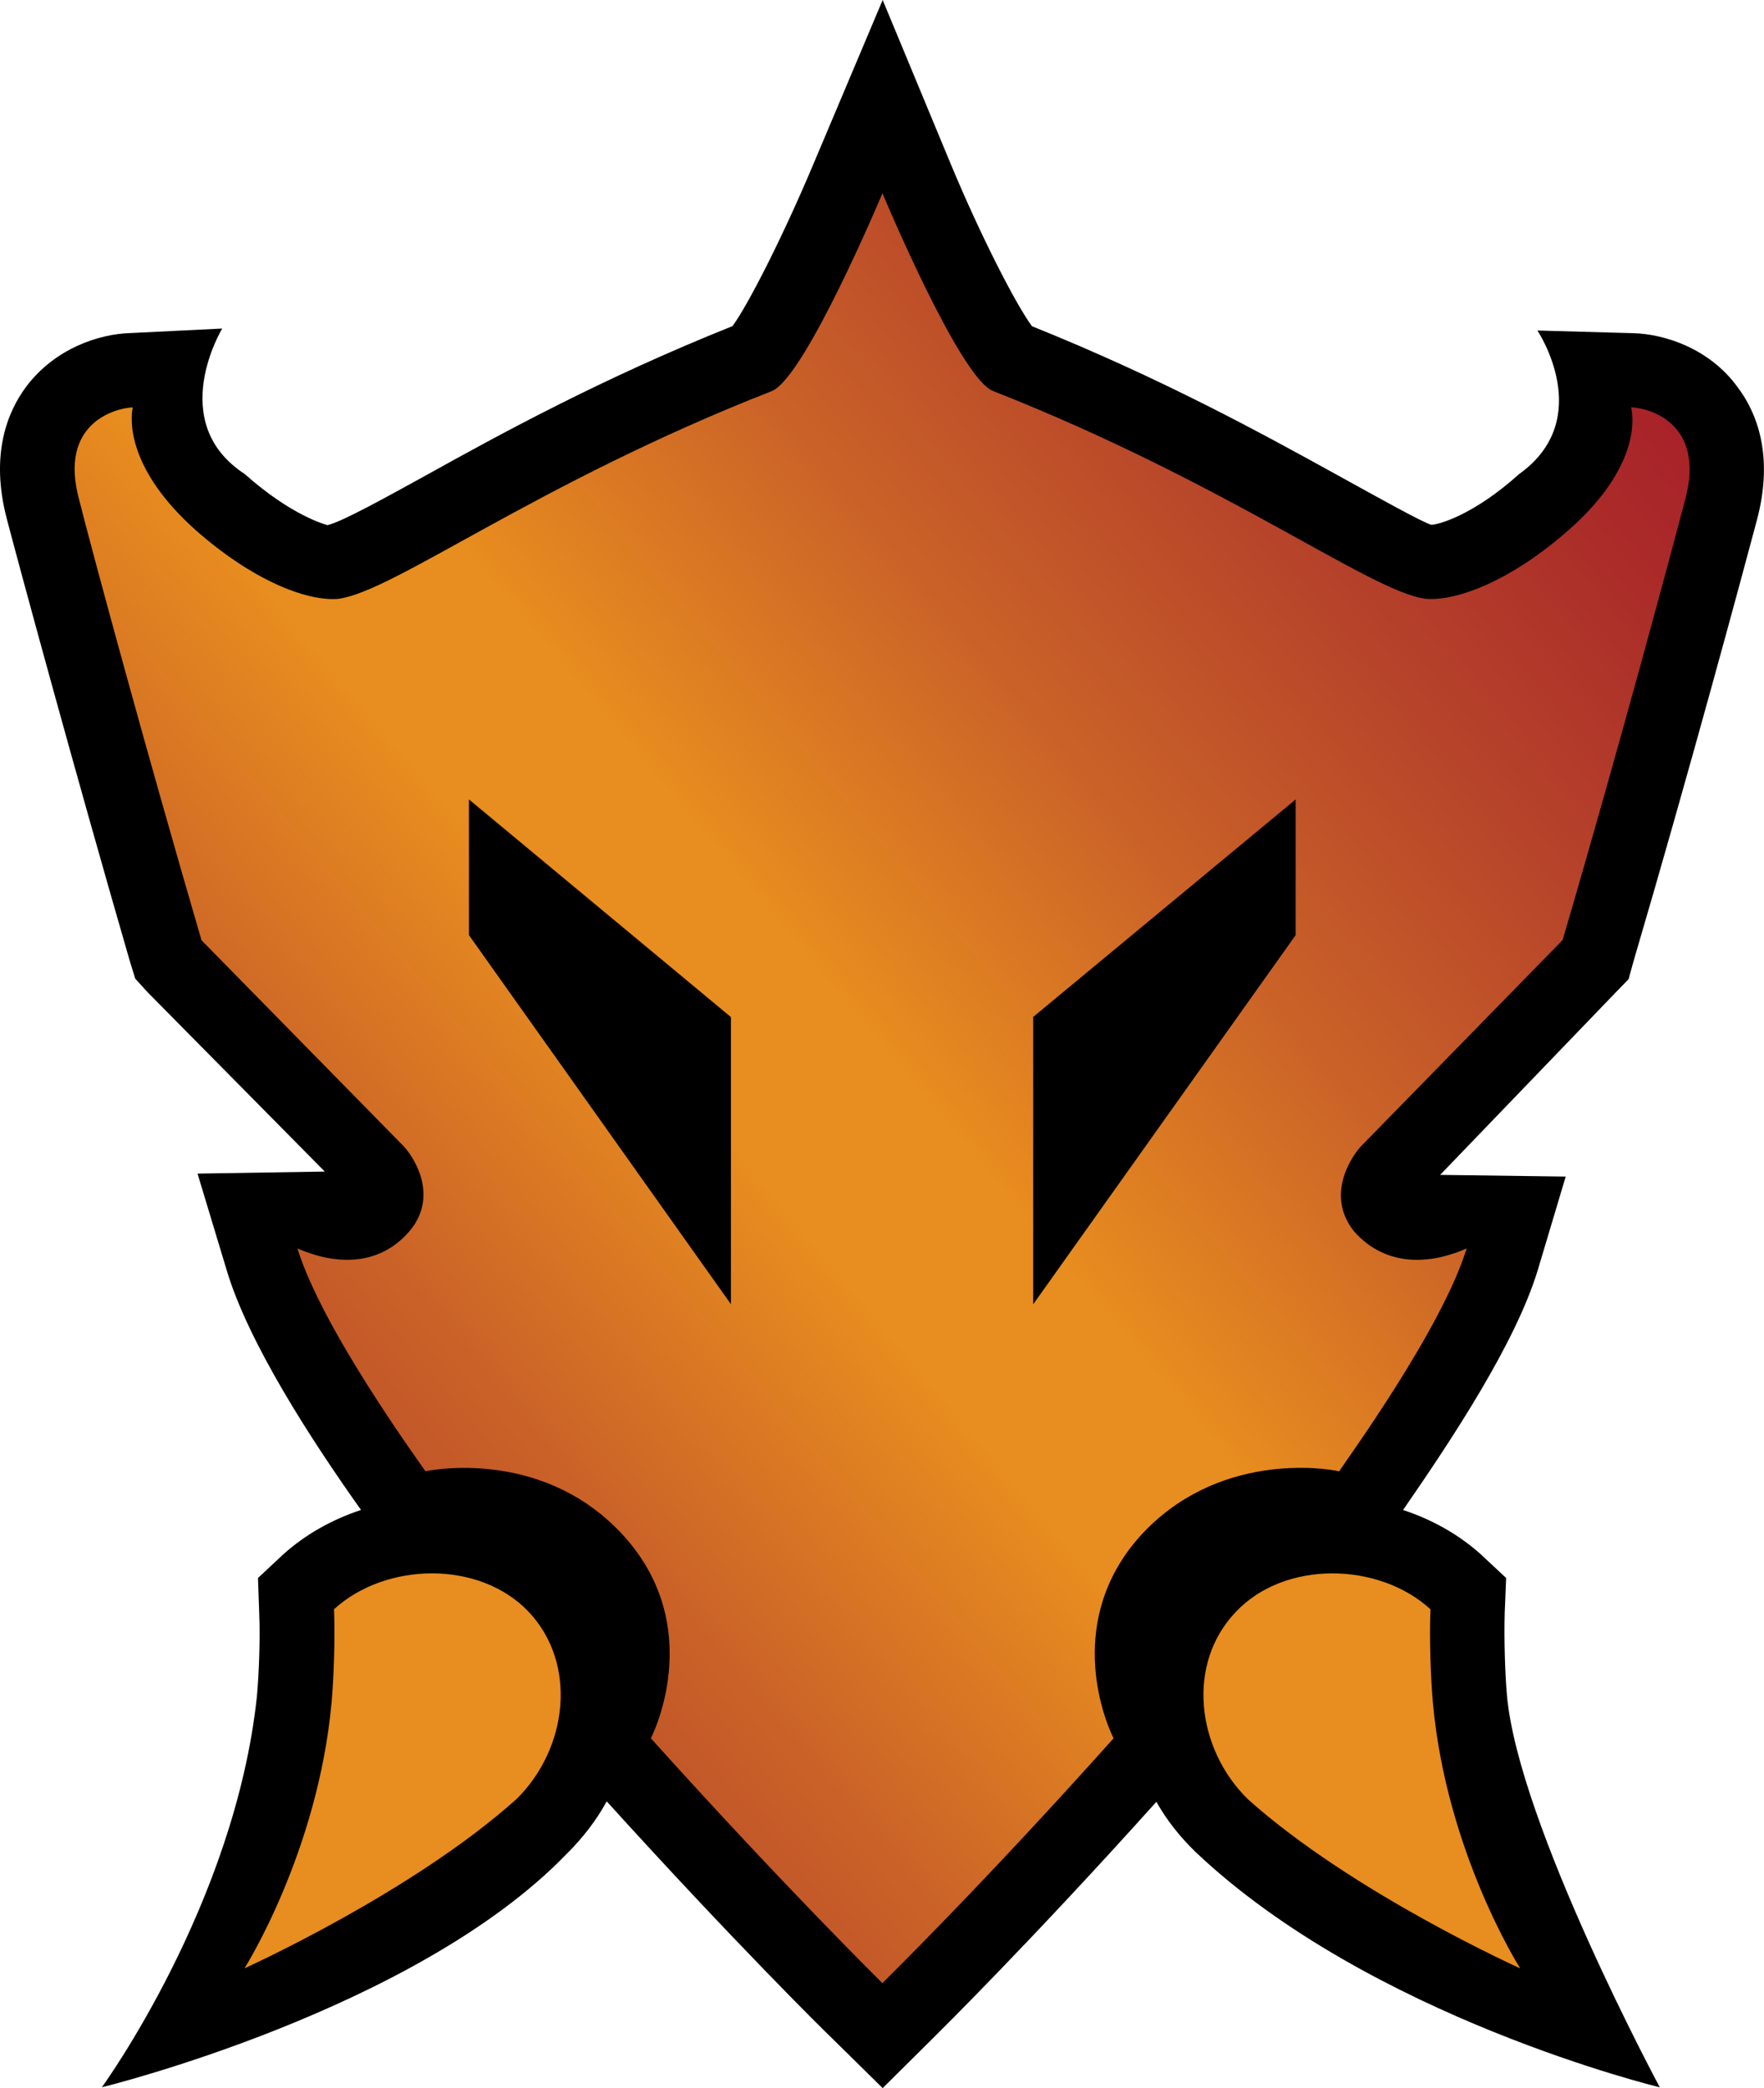<?xml version="1.0" encoding="utf-8"?>
<!-- Generator: Adobe Illustrator 16.0.3, SVG Export Plug-In . SVG Version: 6.00 Build 0)  -->
<!DOCTYPE svg PUBLIC "-//W3C//DTD SVG 1.1//EN" "http://www.w3.org/Graphics/SVG/1.1/DTD/svg11.dtd">
<svg version="1.1" id="Layer_1" xmlns="http://www.w3.org/2000/svg" xmlns:xlink="http://www.w3.org/1999/xlink" x="0px" y="0px"
	 width="42.256px" height="50px" viewBox="0 0 42.256 50" enable-background="new 0 0 42.256 50" xml:space="preserve">
<g>
	<path d="M21.144,0l-1.658,3.926c-0.678,1.615-1.531,3.323-1.939,3.883c-3.141,1.256-5.564,2.586-7.341,3.572
		c-0.947,0.521-2.022,1.119-2.361,1.193c-0.039-0.01-0.858-0.221-1.982-1.223c-1.904-1.241-0.54-3.484-0.54-3.484L3.128,7.975
		C2.372,7.995,1.316,8.343,0.625,9.262c-0.437,0.588-0.874,1.614-0.457,3.18c0.329,1.257,1.635,6.061,2.94,10.566l0.132,0.427
		l0.305,0.334l4.235,4.284l-3.048,0.049l0.692,2.292c0.515,1.747,2.031,4.083,3.224,5.762c-0.696,0.23-1.329,0.584-1.864,1.065
		l-0.604,0.564l0.029,0.834c0.029,0.652-0.01,1.496-0.054,1.992C5.631,45.598,2.44,49.98,2.44,49.98s7.499-1.831,11.126-5.58
		c0.397-0.393,0.722-0.814,0.967-1.267c3.033,3.348,5.256,5.541,5.354,5.63L21.144,50l1.247-1.237
		c0.098-0.098,2.312-2.282,5.31-5.619c0.241,0.432,0.56,0.835,0.933,1.197c4.187,3.971,11.126,5.64,11.126,5.64
		s-3.382-6.292-3.661-9.379c-0.044-0.486-0.073-1.33-0.054-1.983l0.034-0.834l-0.604-0.564c-0.535-0.48-1.168-0.834-1.865-1.064
		c1.197-1.732,2.699-4.005,3.229-5.752l0.667-2.232l-3.008-0.04l4.2-4.363l0.314-0.323l0.118-0.427
		c1.33-4.516,2.625-9.32,2.959-10.577c0.412-1.556-0.02-2.591-0.471-3.18c-0.668-0.918-1.743-1.266-2.498-1.285l-2.292-0.064
		c0,0,1.418,2.115-0.441,3.44c-1.114,1.001-1.949,1.212-2.101,1.212c-0.222-0.063-1.291-0.662-2.253-1.192
		c-1.771-0.977-4.187-2.307-7.313-3.563c-0.412-0.56-1.267-2.253-1.938-3.867L21.144,0z"/>
	<path fill="#E88D1F" d="M12.66,38.591c1.183,1.247,0.941,3.278-0.285,4.485c-2.498,2.243-6.518,4.055-6.518,4.055
		s1.757-2.769,2.086-6.366c0.049-0.554,0.088-1.492,0.059-2.232C9.239,37.403,11.481,37.354,12.66,38.591"/>
	<path fill="#E88D1F" d="M34.324,40.767c0.324,3.593,2.091,6.365,2.091,6.365s-4.029-1.812-6.527-4.054
		c-1.227-1.207-1.478-3.239-0.28-4.485c1.169-1.237,3.421-1.192,4.658-0.059C34.236,39.27,34.275,40.212,34.324,40.767"/>
	<g>
		<g>
			<defs>
				<path id="SVGID_105_" d="M18.49,9.364c0.794-0.318,2.649-4.736,2.649-4.736s1.843,4.412,2.644,4.732
					c5.639,2.221,9.04,4.804,10.365,4.978c0.775,0.066,2.096-0.468,3.43-1.648c1.651-1.453,1.569-2.623,1.495-2.936
					c0.387,0.009,1.802,0.348,1.292,2.222c-0.331,1.257-1.613,6.044-2.934,10.535l-4.839,4.947
					c-0.312,0.354-0.795,1.226-0.158,2.025c0.781,0.886,1.816,0.72,2.346,0.544c0.211-0.063,0.354-0.137,0.354-0.137
					c-0.59,1.929-2.89,5.081-3.055,5.341c-0.335-0.079-2.927-0.476-4.769,1.552c-1.776,1.988-0.899,4.307-0.635,4.841
					c-3.165,3.539-5.538,5.861-5.538,5.861s-2.37-2.332-5.545-5.861c0.265-0.542,1.142-2.858-0.642-4.838
					c-1.844-2.039-4.418-1.626-4.759-1.557c-0.174-0.26-2.47-3.405-3.066-5.335c0,0,0.139,0.064,0.355,0.133
					c0.528,0.173,1.563,0.346,2.329-0.546c0.667-0.79,0.186-1.672-0.131-2.026l-4.851-4.941c-1.312-4.487-2.61-9.271-2.927-10.533
					c-0.517-1.875,0.898-2.213,1.28-2.226c-0.066,0.317-0.122,1.483,1.505,2.937c1.337,1.182,2.639,1.711,3.417,1.648
					C9.44,14.167,12.838,11.577,18.49,9.364 M17.509,24.354l-6.276-5.212v3.249l6.276,8.838V24.354z M31.037,19.143L24.75,24.35
					v6.881l6.287-8.839V19.143z"/>
			</defs>
			<clipPath id="SVGID_2_">
				<use xlink:href="#SVGID_105_"  overflow="visible"/>
			</clipPath>
			
				<linearGradient id="SVGID_3_" gradientUnits="userSpaceOnUse" x1="-1490.714" y1="-273.405" x2="-1475.889" y2="-268.01" gradientTransform="matrix(2.13 -3.689 3.689 2.13 4176.357 -4869.895)">
				<stop  offset="0.1" style="stop-color:#A82129"/>
				<stop  offset="0.154" style="stop-color:#AB2C29"/>
				<stop  offset="0.241" style="stop-color:#B6432A"/>
				<stop  offset="0.352" style="stop-color:#CA6228"/>
				<stop  offset="0.473" style="stop-color:#E88D1F"/>
				<stop  offset="0.535" style="stop-color:#E88D1F"/>
				<stop  offset="0.654" style="stop-color:#CA6228"/>
				<stop  offset="0.762" style="stop-color:#B6432A"/>
				<stop  offset="0.848" style="stop-color:#AB2C29"/>
				<stop  offset="0.9" style="stop-color:#A82129"/>
			</linearGradient>
			<polygon clip-path="url(#SVGID_2_)" fill="url(#SVGID_3_)" points="-16.912,35.764 9.568,-10.103 53.718,15.387 27.236,61.253 
							"/>
		</g>
	</g>
</g>
</svg>
